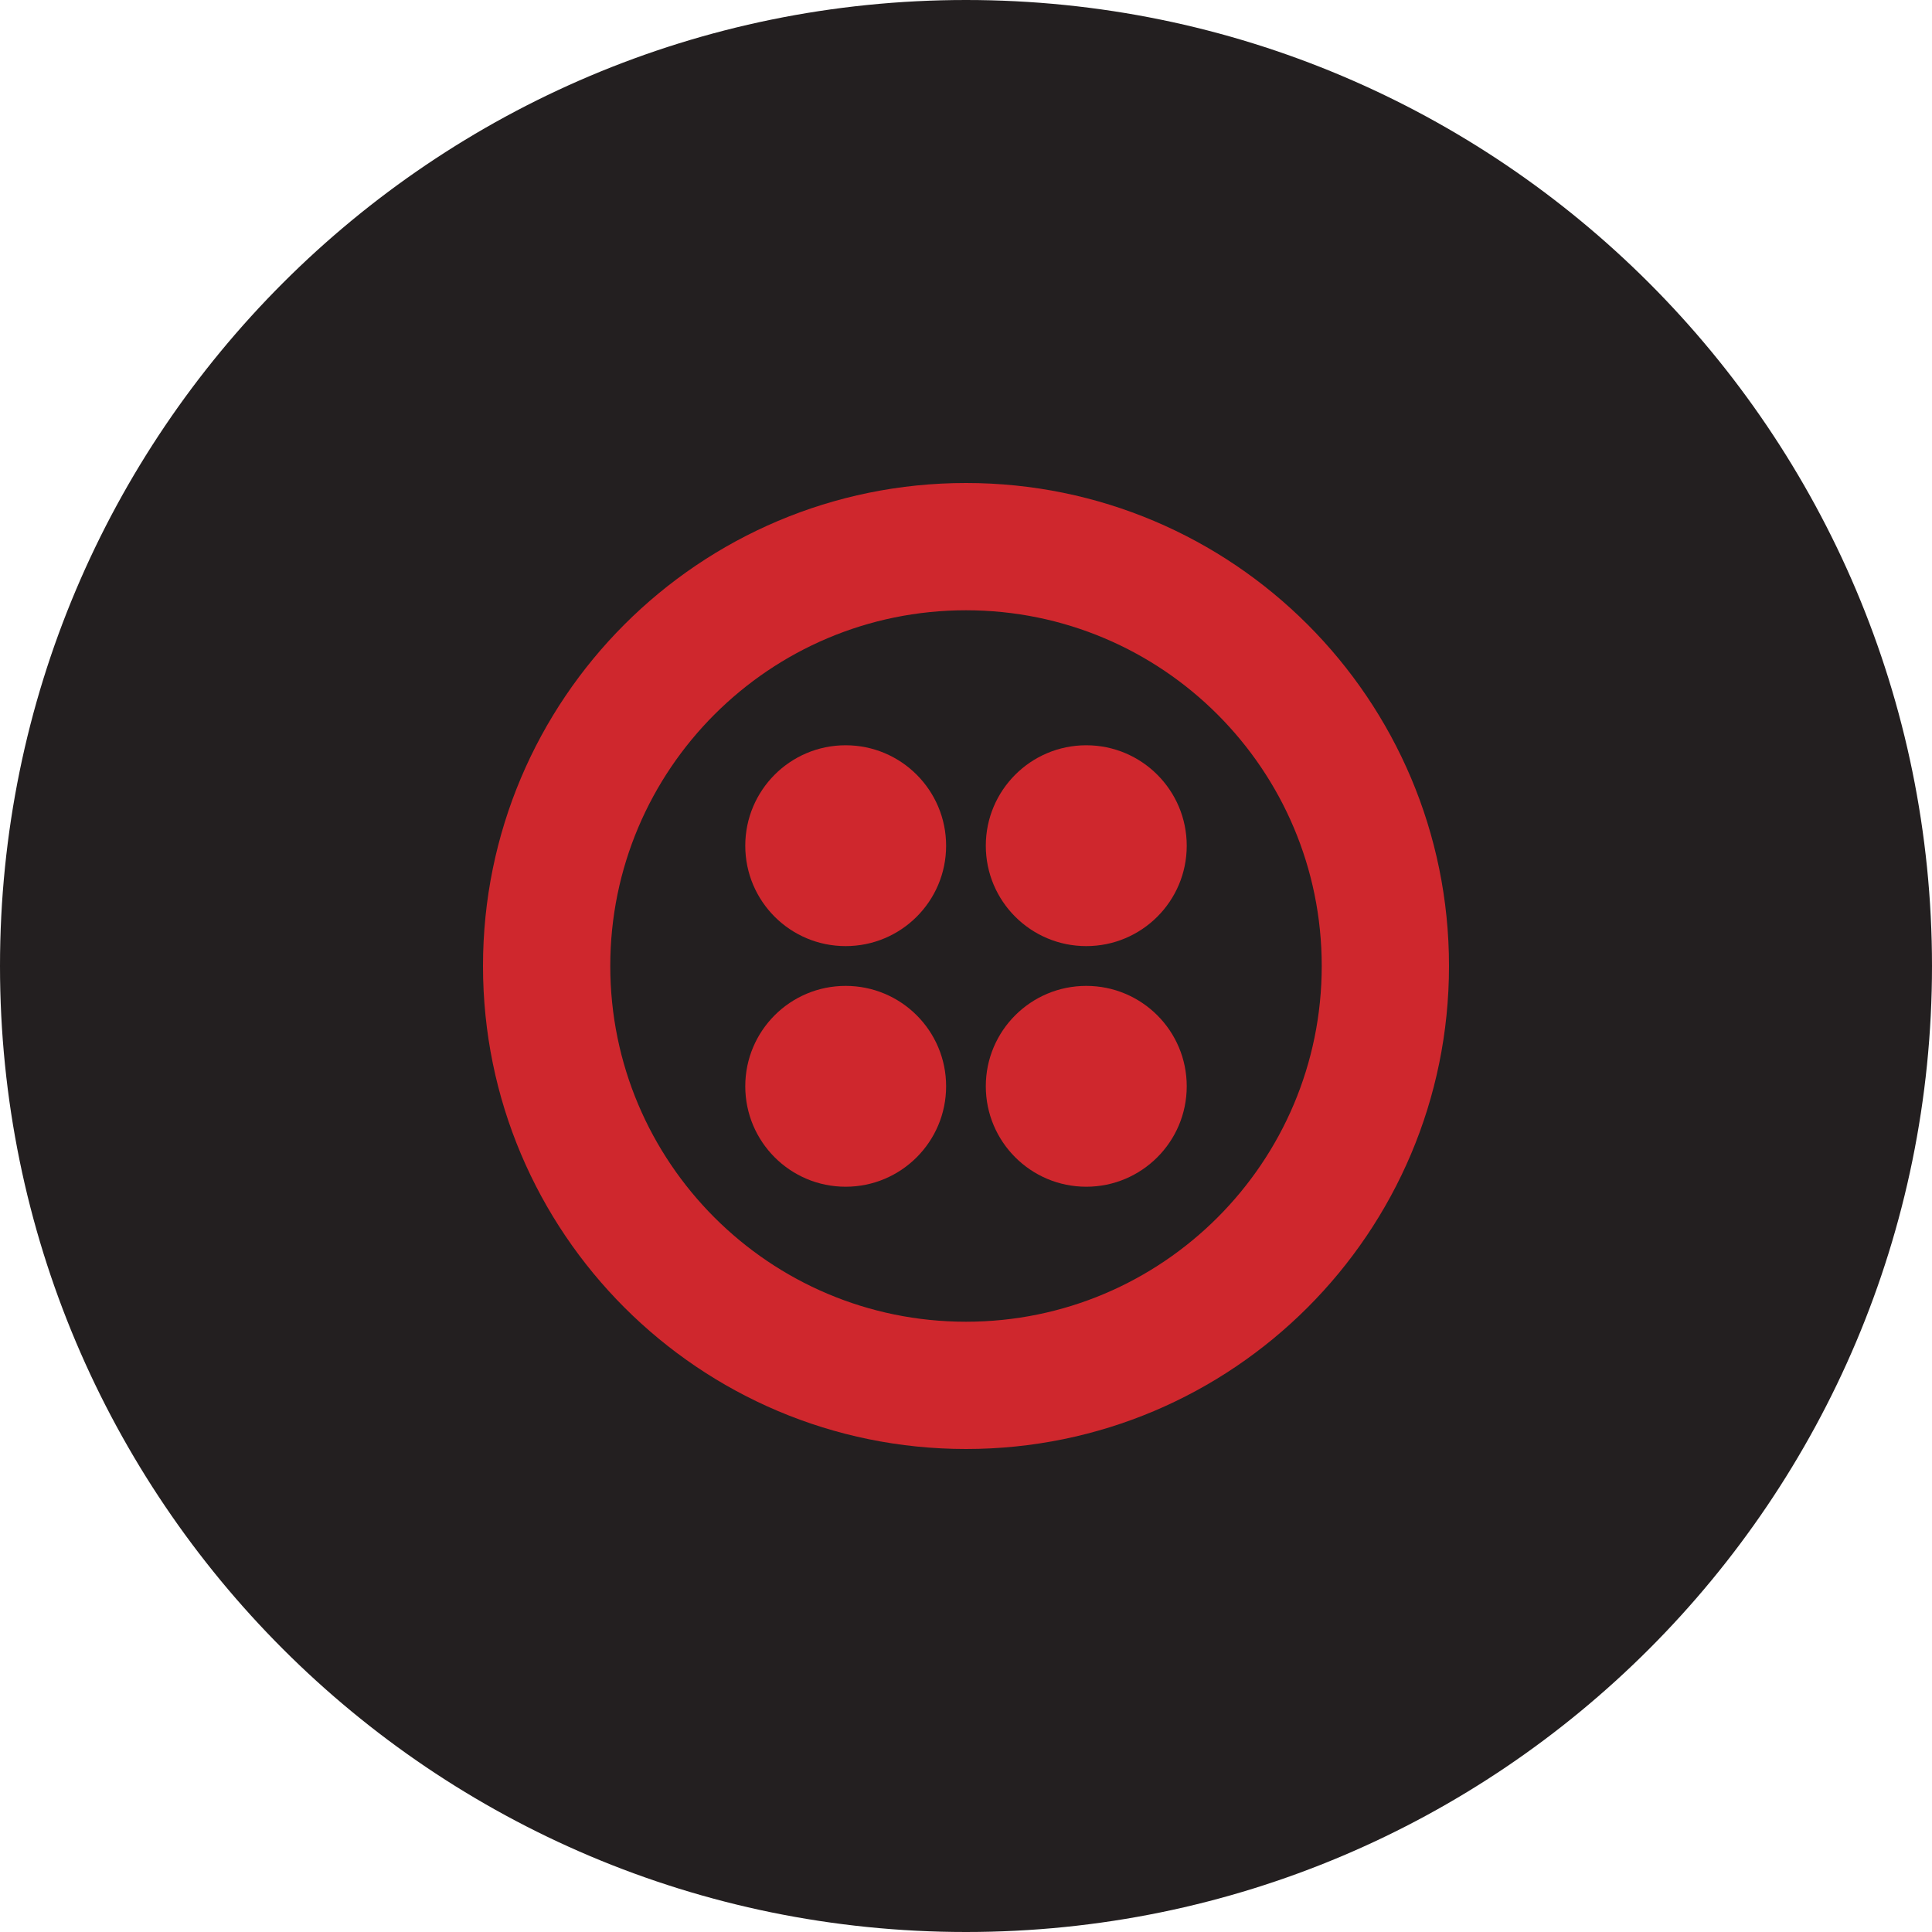 <svg width="24" height="24" viewBox="0 0 24 24" fill="none" xmlns="http://www.w3.org/2000/svg">
<path fill-rule="evenodd" clip-rule="evenodd" d="M12 24C18.627 24 24 18.627 24 12C24 5.373 18.627 0 12 0C5.373 0 0 5.373 0 12C0 18.627 5.373 24 12 24Z" fill="#231F20"/>
<path d="M12 16.419C9.56 16.419 7.581 14.44 7.581 12C7.581 9.56 9.56 7.581 12 7.581C14.44 7.581 16.419 9.56 16.419 12C16.419 14.44 14.44 16.419 12 16.419V16.419ZM12 6C8.686 6 6 8.686 6 12C6 15.314 8.686 18 12 18C15.314 18 18 15.314 18 12C18 8.686 15.314 6 12 6H12Z" fill="#CF272D"/>
<path d="M12.246 10.506C12.246 9.817 12.805 9.258 13.494 9.258C14.183 9.258 14.742 9.817 14.742 10.506C14.742 11.195 14.183 11.753 13.494 11.753C12.805 11.753 12.246 11.195 12.246 10.506V10.506ZM12.246 13.494C12.246 12.805 12.805 12.247 13.494 12.247C14.183 12.247 14.742 12.805 14.742 13.494C14.742 14.183 14.183 14.742 13.494 14.742C12.805 14.742 12.246 14.183 12.246 13.494V13.494ZM9.258 13.494C9.258 12.805 9.816 12.247 10.505 12.247C11.194 12.247 11.753 12.805 11.753 13.494C11.753 14.183 11.194 14.742 10.505 14.742C9.816 14.742 9.258 14.183 9.258 13.494ZM9.258 10.506C9.258 9.817 9.816 9.258 10.505 9.258C11.194 9.258 11.753 9.817 11.753 10.506C11.753 11.195 11.194 11.753 10.505 11.753C9.816 11.753 9.258 11.195 9.258 10.506Z" fill="#CF272D"/>
</svg>
